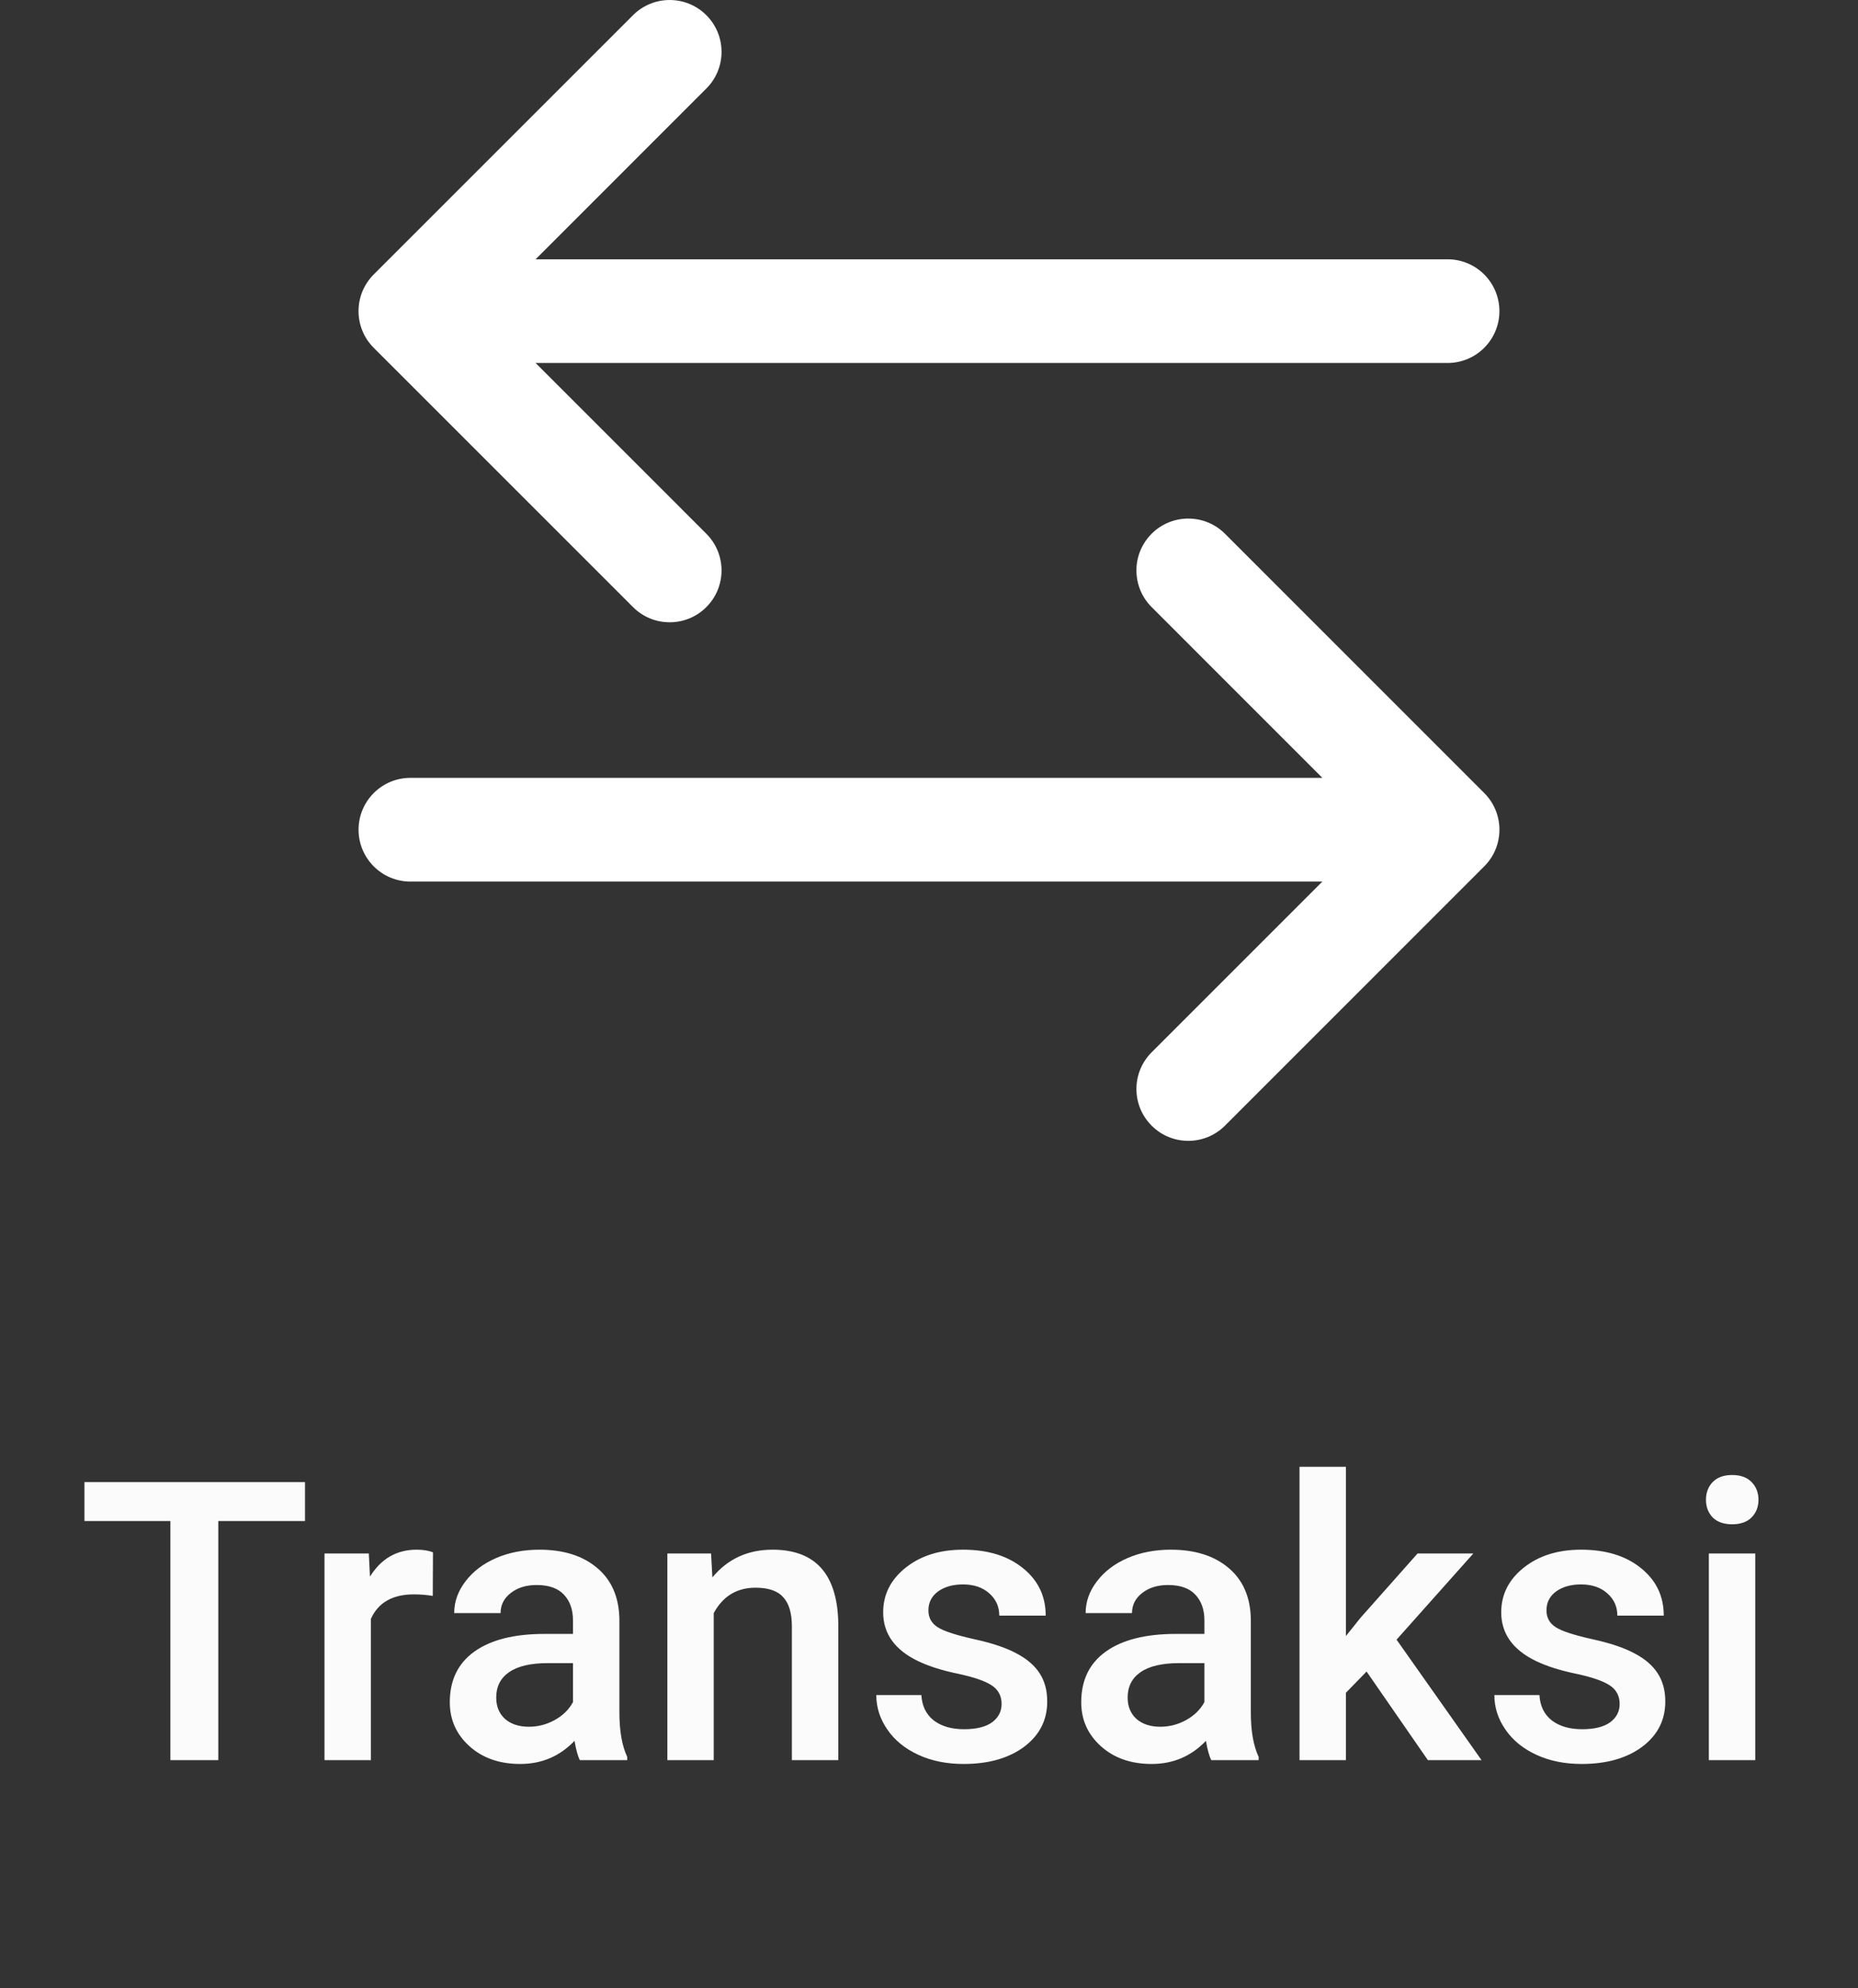 <svg width="57" height="61" viewBox="0 0 57 61" fill="none" xmlns="http://www.w3.org/2000/svg">
<rect x="0" y="0" width="57" height="61" fill="#333333" stroke="none"/>
<path d="M9.357 46.664H6.697V54H5.227V46.664H2.59V45.469H9.357V46.664ZM13.277 48.961C13.09 48.93 12.896 48.914 12.697 48.914C12.045 48.914 11.605 49.164 11.379 49.664V54H9.955V47.66H11.315L11.35 48.369C11.693 47.818 12.17 47.543 12.779 47.543C12.982 47.543 13.15 47.57 13.283 47.625L13.277 48.961ZM17.789 54C17.727 53.879 17.672 53.682 17.625 53.408C17.172 53.881 16.617 54.117 15.961 54.117C15.324 54.117 14.805 53.935 14.402 53.572C14 53.209 13.799 52.76 13.799 52.225C13.799 51.549 14.049 51.031 14.549 50.672C15.053 50.309 15.771 50.127 16.705 50.127H17.578V49.711C17.578 49.383 17.486 49.121 17.303 48.926C17.119 48.727 16.84 48.627 16.465 48.627C16.141 48.627 15.875 48.709 15.668 48.873C15.461 49.033 15.357 49.238 15.357 49.488H13.934C13.934 49.141 14.049 48.816 14.279 48.516C14.51 48.211 14.822 47.973 15.217 47.801C15.615 47.629 16.059 47.543 16.547 47.543C17.289 47.543 17.881 47.73 18.322 48.105C18.764 48.477 18.99 49 19.002 49.676V52.535C19.002 53.105 19.082 53.56 19.242 53.9V54H17.789ZM16.225 52.975C16.506 52.975 16.77 52.906 17.016 52.77C17.266 52.633 17.453 52.449 17.578 52.219V51.023H16.811C16.283 51.023 15.887 51.115 15.621 51.299C15.355 51.482 15.223 51.742 15.223 52.078C15.223 52.352 15.312 52.57 15.492 52.734C15.676 52.895 15.92 52.975 16.225 52.975ZM21.814 47.66L21.855 48.393C22.324 47.826 22.939 47.543 23.701 47.543C25.021 47.543 25.693 48.299 25.717 49.81V54H24.293V49.893C24.293 49.49 24.205 49.193 24.029 49.002C23.857 48.807 23.574 48.709 23.18 48.709C22.605 48.709 22.178 48.969 21.896 49.488V54H20.473V47.66H21.814ZM30.727 52.277C30.727 52.023 30.621 51.83 30.41 51.697C30.203 51.565 29.857 51.447 29.373 51.346C28.889 51.244 28.484 51.115 28.16 50.959C27.449 50.615 27.094 50.117 27.094 49.465C27.094 48.918 27.324 48.461 27.785 48.094C28.246 47.727 28.832 47.543 29.543 47.543C30.301 47.543 30.912 47.73 31.377 48.105C31.846 48.48 32.08 48.967 32.08 49.565H30.656C30.656 49.291 30.555 49.065 30.352 48.885C30.148 48.701 29.879 48.609 29.543 48.609C29.23 48.609 28.975 48.682 28.775 48.826C28.58 48.971 28.482 49.164 28.482 49.406C28.482 49.625 28.574 49.795 28.758 49.916C28.941 50.037 29.312 50.16 29.871 50.285C30.43 50.406 30.867 50.553 31.184 50.725C31.504 50.893 31.74 51.096 31.893 51.334C32.049 51.572 32.127 51.861 32.127 52.201C32.127 52.772 31.891 53.234 31.418 53.59C30.945 53.941 30.326 54.117 29.561 54.117C29.041 54.117 28.578 54.023 28.172 53.836C27.766 53.648 27.449 53.391 27.223 53.062C26.996 52.734 26.883 52.381 26.883 52.002H28.266C28.285 52.338 28.412 52.598 28.646 52.781C28.881 52.961 29.191 53.051 29.578 53.051C29.953 53.051 30.238 52.98 30.434 52.84C30.629 52.695 30.727 52.508 30.727 52.277ZM37.16 54C37.098 53.879 37.043 53.682 36.996 53.408C36.543 53.881 35.988 54.117 35.332 54.117C34.695 54.117 34.176 53.935 33.773 53.572C33.371 53.209 33.17 52.76 33.17 52.225C33.17 51.549 33.42 51.031 33.92 50.672C34.424 50.309 35.143 50.127 36.076 50.127H36.949V49.711C36.949 49.383 36.857 49.121 36.674 48.926C36.49 48.727 36.211 48.627 35.836 48.627C35.512 48.627 35.246 48.709 35.039 48.873C34.832 49.033 34.728 49.238 34.728 49.488H33.305C33.305 49.141 33.42 48.816 33.65 48.516C33.881 48.211 34.193 47.973 34.588 47.801C34.986 47.629 35.43 47.543 35.918 47.543C36.66 47.543 37.252 47.73 37.693 48.105C38.135 48.477 38.361 49 38.373 49.676V52.535C38.373 53.105 38.453 53.56 38.613 53.9V54H37.16ZM35.596 52.975C35.877 52.975 36.141 52.906 36.387 52.77C36.637 52.633 36.824 52.449 36.949 52.219V51.023H36.182C35.654 51.023 35.258 51.115 34.992 51.299C34.727 51.482 34.594 51.742 34.594 52.078C34.594 52.352 34.684 52.57 34.863 52.734C35.047 52.895 35.291 52.975 35.596 52.975ZM41.924 51.281L41.291 51.932V54H39.867V45H41.291V50.191L41.736 49.635L43.488 47.66H45.199L42.844 50.303L45.451 54H43.805L41.924 51.281ZM49.688 52.277C49.688 52.023 49.582 51.83 49.371 51.697C49.164 51.565 48.818 51.447 48.334 51.346C47.85 51.244 47.445 51.115 47.121 50.959C46.41 50.615 46.055 50.117 46.055 49.465C46.055 48.918 46.285 48.461 46.746 48.094C47.207 47.727 47.793 47.543 48.504 47.543C49.262 47.543 49.873 47.73 50.338 48.105C50.807 48.48 51.041 48.967 51.041 49.565H49.617C49.617 49.291 49.516 49.065 49.312 48.885C49.109 48.701 48.84 48.609 48.504 48.609C48.191 48.609 47.935 48.682 47.736 48.826C47.541 48.971 47.443 49.164 47.443 49.406C47.443 49.625 47.535 49.795 47.719 49.916C47.902 50.037 48.273 50.16 48.832 50.285C49.391 50.406 49.828 50.553 50.145 50.725C50.465 50.893 50.701 51.096 50.853 51.334C51.01 51.572 51.088 51.861 51.088 52.201C51.088 52.772 50.852 53.234 50.379 53.59C49.906 53.941 49.287 54.117 48.522 54.117C48.002 54.117 47.539 54.023 47.133 53.836C46.727 53.648 46.41 53.391 46.184 53.062C45.957 52.734 45.844 52.381 45.844 52.002H47.227C47.246 52.338 47.373 52.598 47.607 52.781C47.842 52.961 48.152 53.051 48.539 53.051C48.914 53.051 49.199 52.98 49.395 52.84C49.59 52.695 49.688 52.508 49.688 52.277ZM53.848 54H52.424V47.66H53.848V54ZM52.336 46.014C52.336 45.795 52.404 45.613 52.541 45.469C52.682 45.324 52.881 45.252 53.139 45.252C53.397 45.252 53.596 45.324 53.736 45.469C53.877 45.613 53.947 45.795 53.947 46.014C53.947 46.228 53.877 46.408 53.736 46.553C53.596 46.693 53.397 46.764 53.139 46.764C52.881 46.764 52.682 46.693 52.541 46.553C52.404 46.408 52.336 46.228 52.336 46.014Z" fill="#FBFBFB"/>
<g clip-path="url(#clip0)">
<path d="M11.465 8.42L19.42 0.466C20.041 -0.155 21.048 -0.155 21.669 0.466C22.291 1.087 22.291 2.095 21.669 2.716L16.431 7.955H44.408C45.287 7.955 45.999 8.667 45.999 9.546C45.999 10.424 45.287 11.136 44.408 11.136H16.431L21.669 16.375C22.291 16.997 22.291 18.004 21.669 18.625C21.359 18.936 20.952 19.091 20.545 19.091C20.137 19.091 19.73 18.936 19.42 18.625L11.465 10.67C10.844 10.049 10.844 9.042 11.465 8.42Z" fill="white"/>
<path d="M12.591 23.864H40.568L35.33 18.625C34.708 18.004 34.708 16.997 35.33 16.375C35.951 15.754 36.958 15.754 37.58 16.375L45.534 24.33C46.155 24.951 46.155 25.958 45.534 26.579L37.58 34.534C37.269 34.845 36.862 35 36.455 35C36.047 35 35.64 34.845 35.33 34.534C34.708 33.913 34.708 32.906 35.33 32.284L40.568 27.046H12.591C11.712 27.046 11 26.333 11 25.455C11 24.576 11.712 23.864 12.591 23.864Z" fill="white"/>
</g>
<defs>
<clipPath id="clip0">
<rect width="35" height="35" fill="white" transform="matrix(-1 0 0 1 46 0)"/>
</clipPath>
</defs>
</svg>

